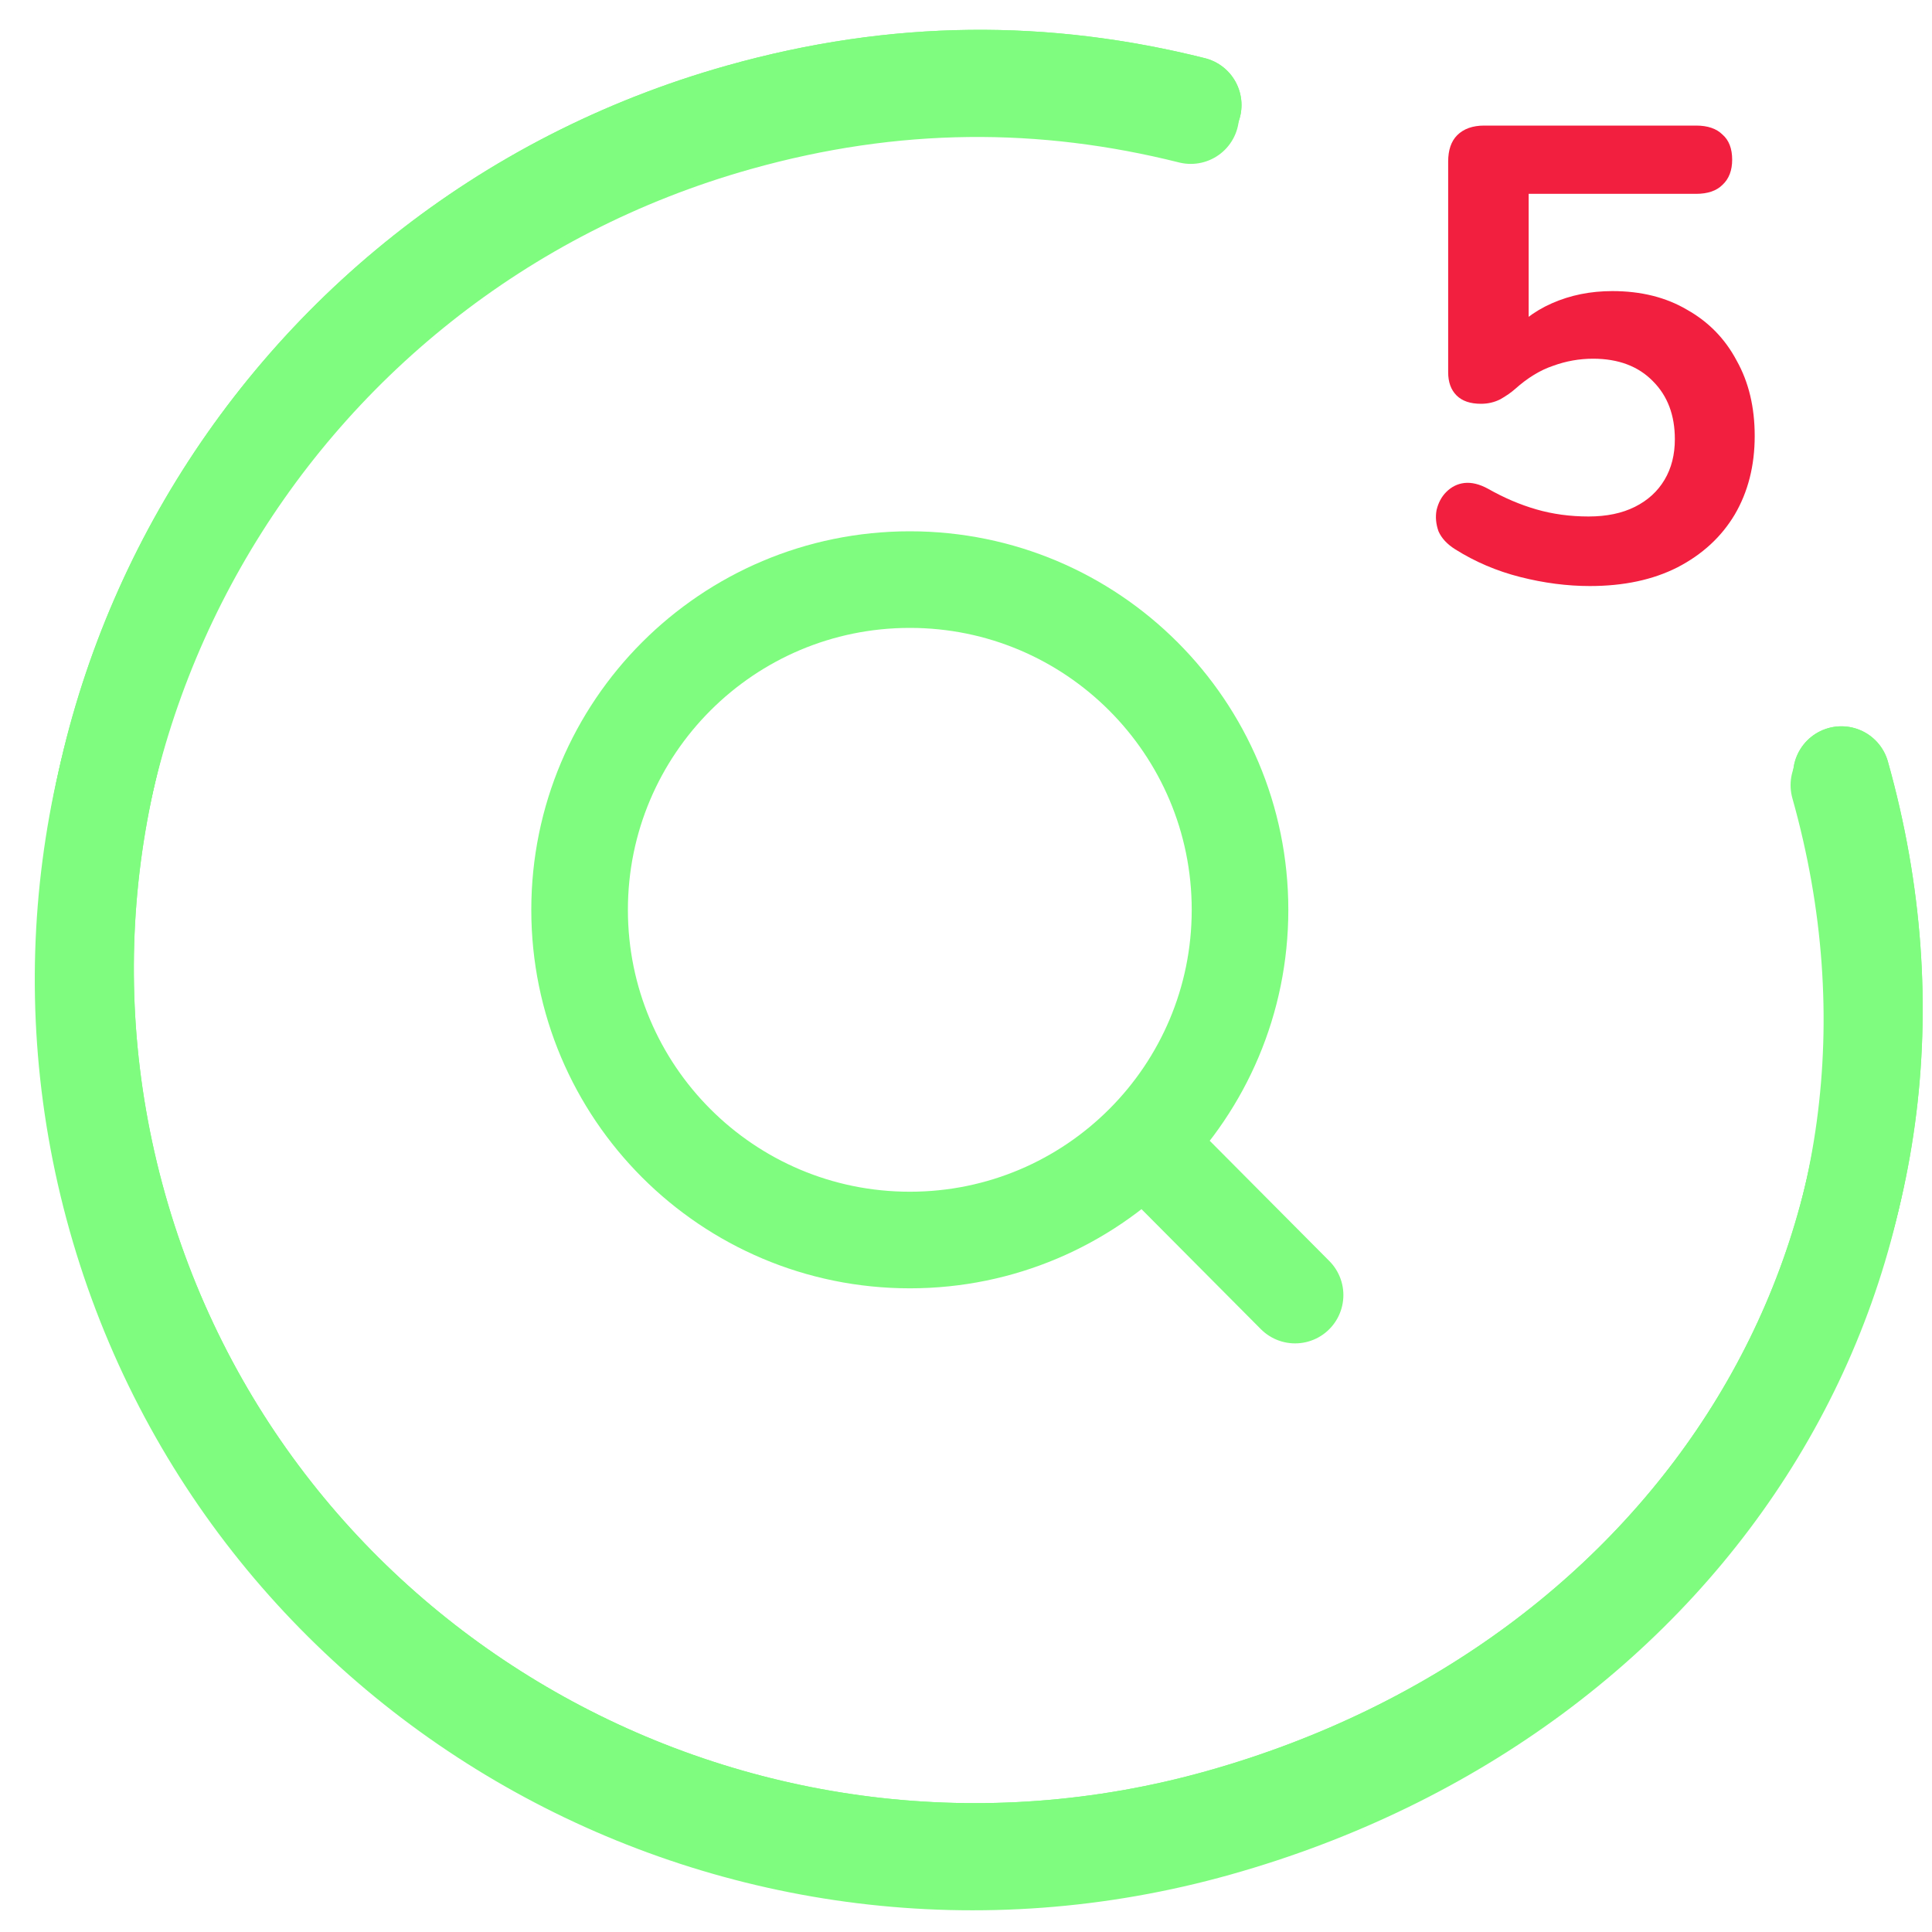 <svg width="30" height="30" viewBox="0 0 30 30" fill="none" xmlns="http://www.w3.org/2000/svg">
<g clip-path="url(#clip0_327_1085)">
<path d="M28.593 12.028C30.65 19.341 26.331 26.145 18.944 28.222C11.556 30.299 3.899 26.054 1.841 18.741C-0.217 11.428 4.104 3.816 11.492 1.74C13.928 1.055 16.243 1.058 18.528 1.631" stroke="#7FFC7F" stroke-width="1.5" stroke-linecap="round"/>
<path d="M28.554 12.192C30.612 19.505 26.293 26.309 18.906 28.386C11.518 30.463 3.861 26.218 1.803 18.905C-0.255 11.592 4.066 3.98 11.454 1.904C13.89 1.219 16.205 1.222 18.49 1.795" stroke="#7FFC7F" stroke-width="1.5" stroke-linecap="round"/>
<path d="M28.593 12.028C30.65 19.341 26.331 26.145 18.944 28.222C11.556 30.299 3.899 26.054 1.841 18.741C-0.217 11.428 4.104 3.816 11.492 1.74C13.928 1.055 16.243 1.058 18.528 1.631" stroke="#7FFC7F" stroke-width="1.5" stroke-linecap="round"/>
<path d="M24.687 9.1C24.334 9.1 23.974 9.053 23.607 8.96C23.24 8.867 22.904 8.723 22.597 8.53C22.47 8.45 22.384 8.357 22.337 8.25C22.297 8.137 22.287 8.027 22.307 7.92C22.334 7.807 22.384 7.713 22.457 7.64C22.537 7.56 22.63 7.513 22.737 7.5C22.85 7.487 22.974 7.517 23.107 7.59C23.354 7.73 23.604 7.837 23.857 7.91C24.11 7.983 24.38 8.02 24.667 8.02C24.947 8.02 25.187 7.97 25.387 7.87C25.587 7.77 25.74 7.63 25.847 7.45C25.954 7.27 26.007 7.06 26.007 6.82C26.007 6.447 25.894 6.147 25.667 5.92C25.44 5.687 25.13 5.57 24.737 5.57C24.524 5.57 24.317 5.607 24.117 5.68C23.917 5.747 23.72 5.867 23.527 6.04C23.467 6.093 23.39 6.147 23.297 6.2C23.204 6.247 23.104 6.27 22.997 6.27C22.83 6.27 22.704 6.227 22.617 6.14C22.53 6.053 22.487 5.933 22.487 5.78V2.51C22.487 2.33 22.534 2.193 22.627 2.1C22.727 2 22.867 1.95 23.047 1.95H26.337C26.517 1.95 26.654 1.997 26.747 2.09C26.847 2.177 26.897 2.307 26.897 2.48C26.897 2.647 26.847 2.777 26.747 2.87C26.654 2.963 26.517 3.01 26.337 3.01H23.737V5.25H23.407C23.58 5.017 23.81 4.837 24.097 4.71C24.384 4.583 24.697 4.52 25.037 4.52C25.484 4.52 25.87 4.617 26.197 4.81C26.53 4.997 26.787 5.26 26.967 5.6C27.154 5.933 27.247 6.323 27.247 6.77C27.247 7.23 27.144 7.637 26.937 7.99C26.73 8.337 26.434 8.61 26.047 8.81C25.667 9.003 25.214 9.1 24.687 9.1Z" fill="#F21F3F"/>
<path d="M17.76 17.747L20.11 20.11M17.76 17.747C18.684 16.82 19.255 15.54 19.255 14.128C19.255 11.296 16.96 9 14.128 9C11.296 9 9 11.296 9 14.128C9 16.96 11.296 19.255 14.128 19.255C15.547 19.255 16.831 18.679 17.76 17.747Z" stroke="#7FFC7F" stroke-width="1.5" stroke-linecap="round"/>
</g>
<defs>
<clipPath id="clip0_327_1085">
<rect width="30" height="30" fill="white"/>
</clipPath>
</defs>
</svg>

